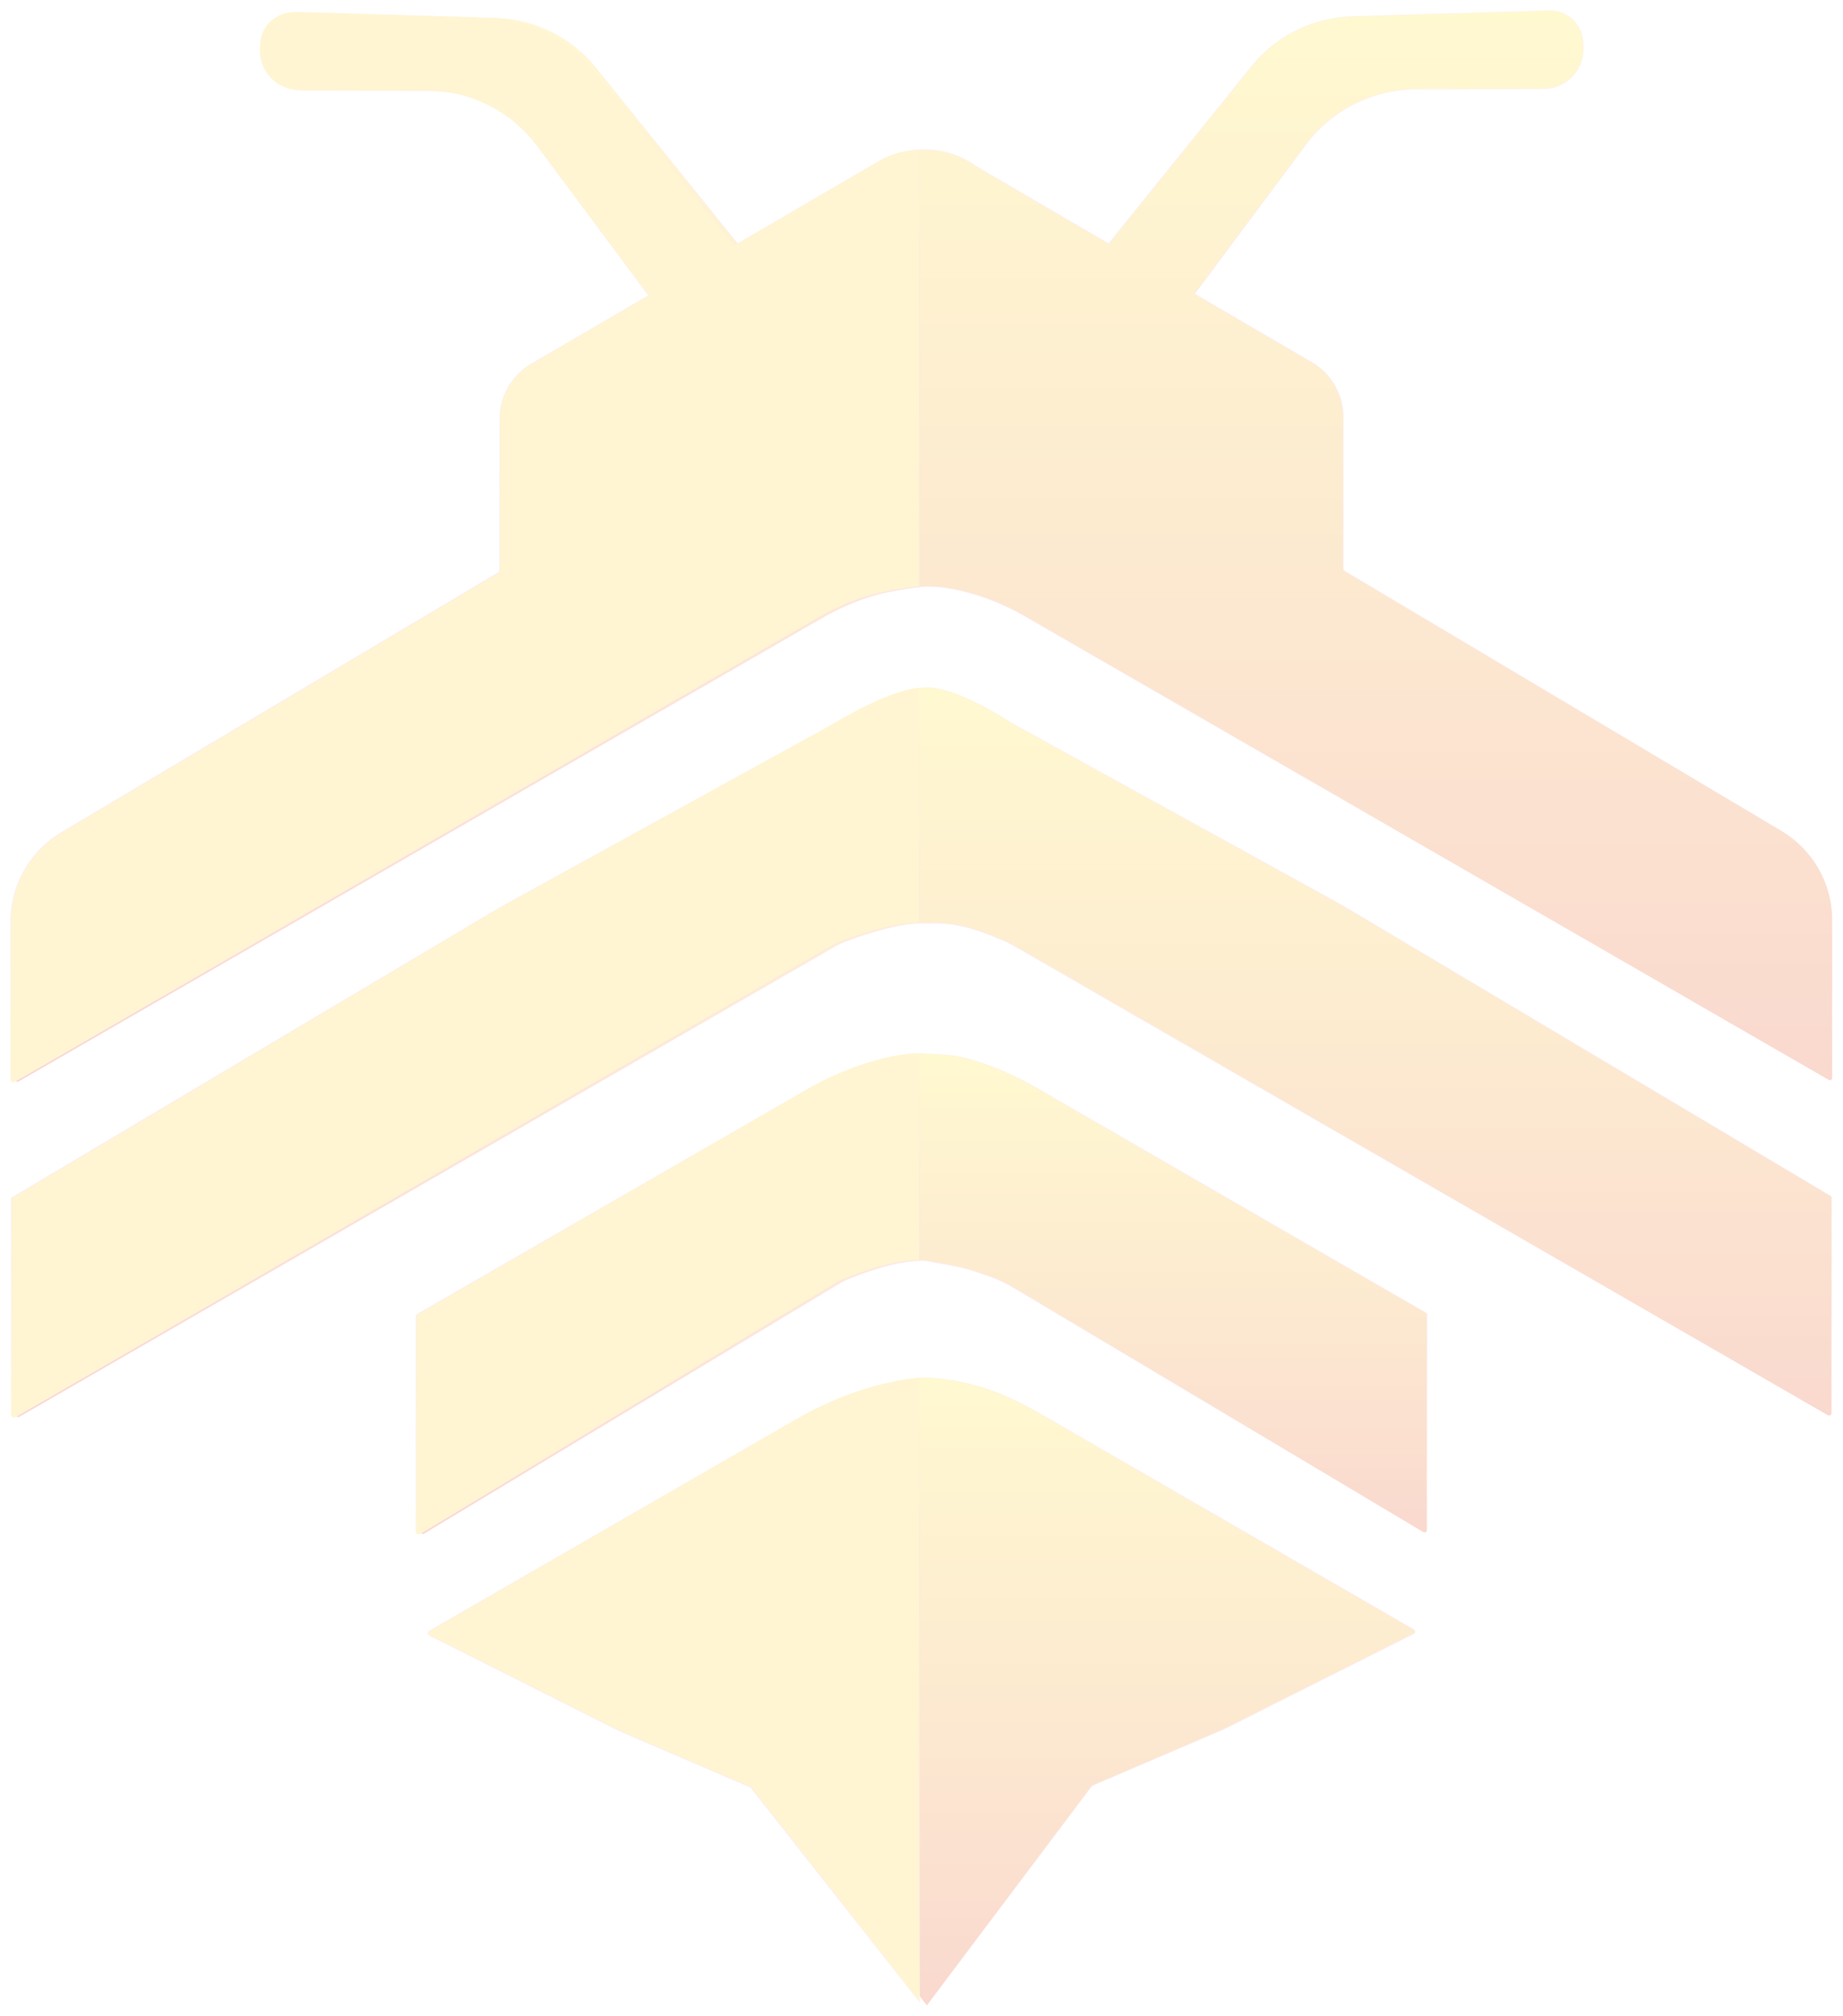 <svg xmlns="http://www.w3.org/2000/svg" width="170" height="186" viewBox="0 0 170 186" fill="none">
  <g opacity="0.2">
    <path d="M169 84.868V99.447C169 99.604 168.825 99.705 168.687 99.624L94.611 56.882C93.031 55.968 91.354 55.231 89.595 54.732C88.133 54.314 86.431 53.996 84.909 54.129C84.909 54.129 82.277 54.459 80.811 54.873C79.052 55.372 77.375 56.113 75.795 57.023L1.719 99.769C1.581 99.845 1.406 99.749 1.406 99.588V85.013C1.406 81.644 3.189 78.525 6.105 76.79L46.372 52.833C46.457 52.78 46.51 52.692 46.51 52.591V38.62C46.51 36.543 47.618 34.619 49.426 33.565L60.228 27.261L49.958 13.471C47.57 10.263 43.789 8.363 39.764 8.351L28.035 8.311C25.936 8.303 24.27 6.556 24.388 4.475L24.413 3.992C24.506 2.358 25.895 1.094 27.548 1.142L45.685 1.686C49.3 1.794 52.683 3.473 54.941 6.27L68.144 22.64L80.084 15.673L81.452 14.872C83.938 13.423 87.028 13.471 89.469 14.993L90.322 15.528L102.262 22.495L115.465 6.125C117.723 3.328 121.106 1.654 124.721 1.545L142.858 1.002C144.511 0.949 145.9 2.213 145.993 3.847L146.018 4.334C146.135 6.411 144.47 8.162 142.371 8.17L130.642 8.206C126.617 8.219 122.84 10.118 120.448 13.326L110.177 27.116L120.98 33.424C122.787 34.478 123.896 36.398 123.896 38.475V52.45C123.896 52.547 123.949 52.639 124.034 52.688L164.301 76.645C167.217 78.38 169 81.503 169 84.868Z" fill="url(#paint0_linear_2871_27915)" stroke="url(#paint1_linear_2871_27915)" stroke-width="0.096" stroke-miterlimit="10"/>
    <path d="M85.496 63.443C88.339 63.431 93.233 66.679 93.233 66.679L123.842 83.552L168.837 110.323C168.902 110.364 168.942 110.436 168.942 110.512V130.36C168.942 130.533 168.751 130.642 168.601 130.557L93.68 87.32C93.278 87.091 92.868 86.881 92.441 86.7C90.979 86.08 88.266 84.937 85.496 85.179C85.496 85.179 83.466 84.776 77.963 86.845C77.528 87.01 77.122 87.231 76.724 87.465L1.799 130.694C1.649 130.783 1.458 130.674 1.458 130.497V110.653C1.458 110.577 1.498 110.504 1.563 110.464L46.557 83.693L77.167 66.82C77.171 66.824 82.654 63.431 85.496 63.443Z" fill="url(#paint2_linear_2871_27915)" stroke="url(#paint3_linear_2871_27915)" stroke-width="0.096" stroke-miterlimit="10"/>
    <path d="M91.312 117.749C92.055 118.015 92.766 118.353 93.444 118.755L131.283 141.336C131.429 141.424 131.616 141.32 131.616 141.151V121.283C131.616 121.215 131.579 121.15 131.518 121.114L95.613 100.381C93.574 99.205 91.402 98.263 89.127 97.648C87.625 97.241 85.497 97.253 85.497 97.253C84.372 97.092 82.78 97.382 81.277 97.789C79.003 98.404 76.83 99.342 74.791 100.522L38.886 121.255C38.825 121.291 38.789 121.355 38.789 121.424V141.292C38.789 141.461 38.975 141.565 39.122 141.477L77.776 118.184C77.776 118.184 82.244 116.171 85.293 116.28L87.698 116.714C88.66 116.888 89.606 117.141 90.528 117.471L91.312 117.749Z" fill="url(#paint4_linear_2871_27915)" stroke="url(#paint5_linear_2871_27915)" stroke-width="0.096" stroke-miterlimit="10"/>
    <path d="M85.497 185L69.724 164.963C69.679 164.907 69.622 164.859 69.553 164.83L57.873 159.815C57.605 159.698 57.341 159.578 57.077 159.445L39.995 150.851C39.845 150.775 39.837 150.561 39.983 150.477L73.854 130.915C76.684 129.281 79.747 128.065 82.955 127.421C83.889 127.232 84.774 127.107 85.485 127.111C85.485 127.111 87.394 127.256 88.328 127.445C91.536 128.093 93.701 129.14 96.532 130.774L130.402 150.336C130.548 150.421 130.544 150.634 130.39 150.71L113.308 159.304C113.049 159.437 112.781 159.557 112.512 159.674L100.832 164.689C100.763 164.718 100.707 164.766 100.662 164.822L85.497 185Z" fill="url(#paint6_linear_2871_27915)" stroke="url(#paint7_linear_2871_27915)" stroke-width="0.096" stroke-miterlimit="10"/>
    <path d="M84.795 13.82V54.108C84.698 54.112 84.6 54.12 84.503 54.128C84.503 54.128 81.871 54.458 80.405 54.872C78.646 55.371 76.969 56.112 75.389 57.022L1.313 99.768C1.175 99.844 1 99.748 1 99.587V85.012C1 81.643 2.783 78.524 5.699 76.789L45.966 52.832C46.051 52.779 46.104 52.691 46.104 52.59V38.619C46.104 36.542 47.212 34.618 49.02 33.563L59.823 27.26L49.552 13.47C47.164 10.262 43.383 8.363 39.358 8.35L27.629 8.31C25.53 8.302 23.865 6.555 23.982 4.474L24.007 3.991C24.1 2.357 25.489 1.093 27.142 1.142L45.279 1.685C48.894 1.794 52.277 3.472 54.535 6.269L67.738 22.64L79.678 15.672L81.046 14.871C82.204 14.195 83.499 13.845 84.795 13.82Z" fill="#FFCD1C" stroke="url(#paint8_linear_2871_27915)" stroke-width="0.096" stroke-miterlimit="10"/>
    <path d="M84.794 63.451V85.15C84.055 85.118 81.878 85.222 77.557 86.844C77.126 87.005 76.72 87.231 76.318 87.464L1.397 130.694C1.243 130.782 1.052 130.673 1.052 130.5V110.653C1.052 110.576 1.092 110.504 1.161 110.464L46.156 83.697L76.765 66.824C76.765 66.824 81.886 63.652 84.794 63.451Z" fill="#FFCD1C" stroke="url(#paint9_linear_2871_27915)" stroke-width="0.096" stroke-miterlimit="10"/>
    <path d="M84.794 97.224V116.279C81.749 116.211 77.375 118.183 77.375 118.183L38.72 141.476C38.574 141.565 38.387 141.46 38.387 141.291V121.423C38.387 121.355 38.423 121.29 38.484 121.254L74.39 100.521C76.424 99.346 78.597 98.404 80.871 97.788C82.248 97.418 83.698 97.14 84.794 97.224Z" fill="#FFCD1C" stroke="url(#paint10_linear_2871_27915)" stroke-width="0.096" stroke-miterlimit="10"/>
    <path d="M84.795 127.111V184.622L69.317 164.963C69.277 164.907 69.216 164.858 69.151 164.83L57.471 159.815C57.203 159.698 56.939 159.577 56.679 159.445L39.597 150.851C39.443 150.775 39.439 150.561 39.585 150.477L73.456 130.915C76.287 129.281 79.349 128.065 82.561 127.417C83.365 127.256 84.141 127.143 84.795 127.111Z" fill="#FFCD1C" stroke="url(#paint11_linear_2871_27915)" stroke-width="0.096" stroke-miterlimit="10"/>
  </g>
  <defs>
    <linearGradient id="paint0_linear_2871_27915" x1="85.202" y1="1.001" x2="85.202" y2="99.796" gradientUnits="userSpaceOnUse">
      <stop stop-color="#FFE013"/>
      <stop offset="0.506" stop-color="#F29612"/>
      <stop offset="0.99" stop-color="#E64111"/>
    </linearGradient>
    <linearGradient id="paint1_linear_2871_27915" x1="85.202" y1="0.799" x2="85.202" y2="99.998" gradientUnits="userSpaceOnUse">
      <stop stop-color="#FFD14E"/>
      <stop offset="0.006" stop-color="#FECF53" stop-opacity="0.994"/>
      <stop offset="0.085" stop-color="#FABF78" stop-opacity="0.915"/>
      <stop offset="0.17" stop-color="#F6AF8E" stop-opacity="0.83"/>
      <stop offset="0.261" stop-color="#F4A09C" stop-opacity="0.74"/>
      <stop offset="0.358" stop-color="#F293A3" stop-opacity="0.642"/>
      <stop offset="0.466" stop-color="#F088A7" stop-opacity="0.534"/>
      <stop offset="0.588" stop-color="#EF81A9" stop-opacity="0.412"/>
      <stop offset="0.739" stop-color="#EE7CAA" stop-opacity="0.261"/>
      <stop offset="1" stop-color="#EE7AAA" stop-opacity="0"/>
    </linearGradient>
    <linearGradient id="paint2_linear_2871_27915" x1="85.202" y1="63.444" x2="85.202" y2="130.727" gradientUnits="userSpaceOnUse">
      <stop stop-color="#FFE013"/>
      <stop offset="0.506" stop-color="#F29612"/>
      <stop offset="0.99" stop-color="#E64111"/>
    </linearGradient>
    <linearGradient id="paint3_linear_2871_27915" x1="85.202" y1="63.242" x2="85.202" y2="130.928" gradientUnits="userSpaceOnUse">
      <stop stop-color="#FFD14E"/>
      <stop offset="0.006" stop-color="#FECF53" stop-opacity="0.994"/>
      <stop offset="0.085" stop-color="#FABF78" stop-opacity="0.915"/>
      <stop offset="0.17" stop-color="#F6AF8E" stop-opacity="0.83"/>
      <stop offset="0.261" stop-color="#F4A09C" stop-opacity="0.74"/>
      <stop offset="0.358" stop-color="#F293A3" stop-opacity="0.642"/>
      <stop offset="0.466" stop-color="#F088A7" stop-opacity="0.534"/>
      <stop offset="0.588" stop-color="#EF81A9" stop-opacity="0.412"/>
      <stop offset="0.739" stop-color="#EE7CAA" stop-opacity="0.261"/>
      <stop offset="1" stop-color="#EE7AAA" stop-opacity="0"/>
    </linearGradient>
    <linearGradient id="paint4_linear_2871_27915" x1="85.202" y1="97.209" x2="85.202" y2="141.509" gradientUnits="userSpaceOnUse">
      <stop stop-color="#FFE013"/>
      <stop offset="0.506" stop-color="#F29612"/>
      <stop offset="0.99" stop-color="#E64111"/>
    </linearGradient>
    <linearGradient id="paint5_linear_2871_27915" x1="85.202" y1="97.008" x2="85.202" y2="141.71" gradientUnits="userSpaceOnUse">
      <stop stop-color="#FFD14E"/>
      <stop offset="0.006" stop-color="#FECF53" stop-opacity="0.994"/>
      <stop offset="0.085" stop-color="#FABF78" stop-opacity="0.915"/>
      <stop offset="0.17" stop-color="#F6AF8E" stop-opacity="0.83"/>
      <stop offset="0.261" stop-color="#F4A09C" stop-opacity="0.74"/>
      <stop offset="0.358" stop-color="#F293A3" stop-opacity="0.642"/>
      <stop offset="0.466" stop-color="#F088A7" stop-opacity="0.534"/>
      <stop offset="0.588" stop-color="#EF81A9" stop-opacity="0.412"/>
      <stop offset="0.739" stop-color="#EE7CAA" stop-opacity="0.261"/>
      <stop offset="1" stop-color="#EE7AAA" stop-opacity="0"/>
    </linearGradient>
    <linearGradient id="paint6_linear_2871_27915" x1="85.203" y1="127.108" x2="85.203" y2="185.001" gradientUnits="userSpaceOnUse">
      <stop stop-color="#FFE013"/>
      <stop offset="0.506" stop-color="#F29612"/>
      <stop offset="0.99" stop-color="#E64111"/>
    </linearGradient>
    <linearGradient id="paint7_linear_2871_27915" x1="85.203" y1="126.907" x2="85.203" y2="185.332" gradientUnits="userSpaceOnUse">
      <stop stop-color="#FFD14E"/>
      <stop offset="0.006" stop-color="#FECF53" stop-opacity="0.994"/>
      <stop offset="0.085" stop-color="#FABF78" stop-opacity="0.915"/>
      <stop offset="0.17" stop-color="#F6AF8E" stop-opacity="0.83"/>
      <stop offset="0.261" stop-color="#F4A09C" stop-opacity="0.74"/>
      <stop offset="0.358" stop-color="#F293A3" stop-opacity="0.642"/>
      <stop offset="0.466" stop-color="#F088A7" stop-opacity="0.534"/>
      <stop offset="0.588" stop-color="#EF81A9" stop-opacity="0.412"/>
      <stop offset="0.739" stop-color="#EE7CAA" stop-opacity="0.261"/>
      <stop offset="1" stop-color="#EE7AAA" stop-opacity="0"/>
    </linearGradient>
    <linearGradient id="paint8_linear_2871_27915" x1="42.897" y1="99.996" x2="42.897" y2="0.94" gradientUnits="userSpaceOnUse">
      <stop stop-color="#FFD14E"/>
      <stop offset="0.006" stop-color="#FECF53" stop-opacity="0.994"/>
      <stop offset="0.085" stop-color="#FABF78" stop-opacity="0.915"/>
      <stop offset="0.17" stop-color="#F6AF8E" stop-opacity="0.83"/>
      <stop offset="0.261" stop-color="#F4A09C" stop-opacity="0.74"/>
      <stop offset="0.358" stop-color="#F293A3" stop-opacity="0.642"/>
      <stop offset="0.466" stop-color="#F088A7" stop-opacity="0.534"/>
      <stop offset="0.588" stop-color="#EF81A9" stop-opacity="0.412"/>
      <stop offset="0.739" stop-color="#EE7CAA" stop-opacity="0.261"/>
      <stop offset="1" stop-color="#EE7AAA" stop-opacity="0"/>
    </linearGradient>
    <linearGradient id="paint9_linear_2871_27915" x1="42.922" y1="130.927" x2="42.922" y2="63.235" gradientUnits="userSpaceOnUse">
      <stop stop-color="#FFD14E"/>
      <stop offset="0.006" stop-color="#FECF53" stop-opacity="0.994"/>
      <stop offset="0.085" stop-color="#FABF78" stop-opacity="0.915"/>
      <stop offset="0.17" stop-color="#F6AF8E" stop-opacity="0.83"/>
      <stop offset="0.261" stop-color="#F4A09C" stop-opacity="0.74"/>
      <stop offset="0.358" stop-color="#F293A3" stop-opacity="0.642"/>
      <stop offset="0.466" stop-color="#F088A7" stop-opacity="0.534"/>
      <stop offset="0.588" stop-color="#EF81A9" stop-opacity="0.412"/>
      <stop offset="0.739" stop-color="#EE7CAA" stop-opacity="0.261"/>
      <stop offset="1" stop-color="#EE7AAA" stop-opacity="0"/>
    </linearGradient>
    <linearGradient id="paint10_linear_2871_27915" x1="61.59" y1="141.71" x2="61.59" y2="97.008" gradientUnits="userSpaceOnUse">
      <stop stop-color="#FFD14E"/>
      <stop offset="0.006" stop-color="#FECF53" stop-opacity="0.994"/>
      <stop offset="0.085" stop-color="#FABF78" stop-opacity="0.915"/>
      <stop offset="0.17" stop-color="#F6AF8E" stop-opacity="0.83"/>
      <stop offset="0.261" stop-color="#F4A09C" stop-opacity="0.74"/>
      <stop offset="0.358" stop-color="#F293A3" stop-opacity="0.642"/>
      <stop offset="0.466" stop-color="#F088A7" stop-opacity="0.534"/>
      <stop offset="0.588" stop-color="#EF81A9" stop-opacity="0.412"/>
      <stop offset="0.739" stop-color="#EE7CAA" stop-opacity="0.261"/>
      <stop offset="1" stop-color="#EE7AAA" stop-opacity="0"/>
    </linearGradient>
    <linearGradient id="paint11_linear_2871_27915" x1="62.136" y1="185.207" x2="62.136" y2="126.9" gradientUnits="userSpaceOnUse">
      <stop stop-color="#FFD14E"/>
      <stop offset="0.006" stop-color="#FECF53" stop-opacity="0.994"/>
      <stop offset="0.085" stop-color="#FABF78" stop-opacity="0.915"/>
      <stop offset="0.17" stop-color="#F6AF8E" stop-opacity="0.83"/>
      <stop offset="0.261" stop-color="#F4A09C" stop-opacity="0.74"/>
      <stop offset="0.358" stop-color="#F293A3" stop-opacity="0.642"/>
      <stop offset="0.466" stop-color="#F088A7" stop-opacity="0.534"/>
      <stop offset="0.588" stop-color="#EF81A9" stop-opacity="0.412"/>
      <stop offset="0.739" stop-color="#EE7CAA" stop-opacity="0.261"/>
      <stop offset="1" stop-color="#EE7AAA" stop-opacity="0"/>
    </linearGradient>
  </defs>
</svg>